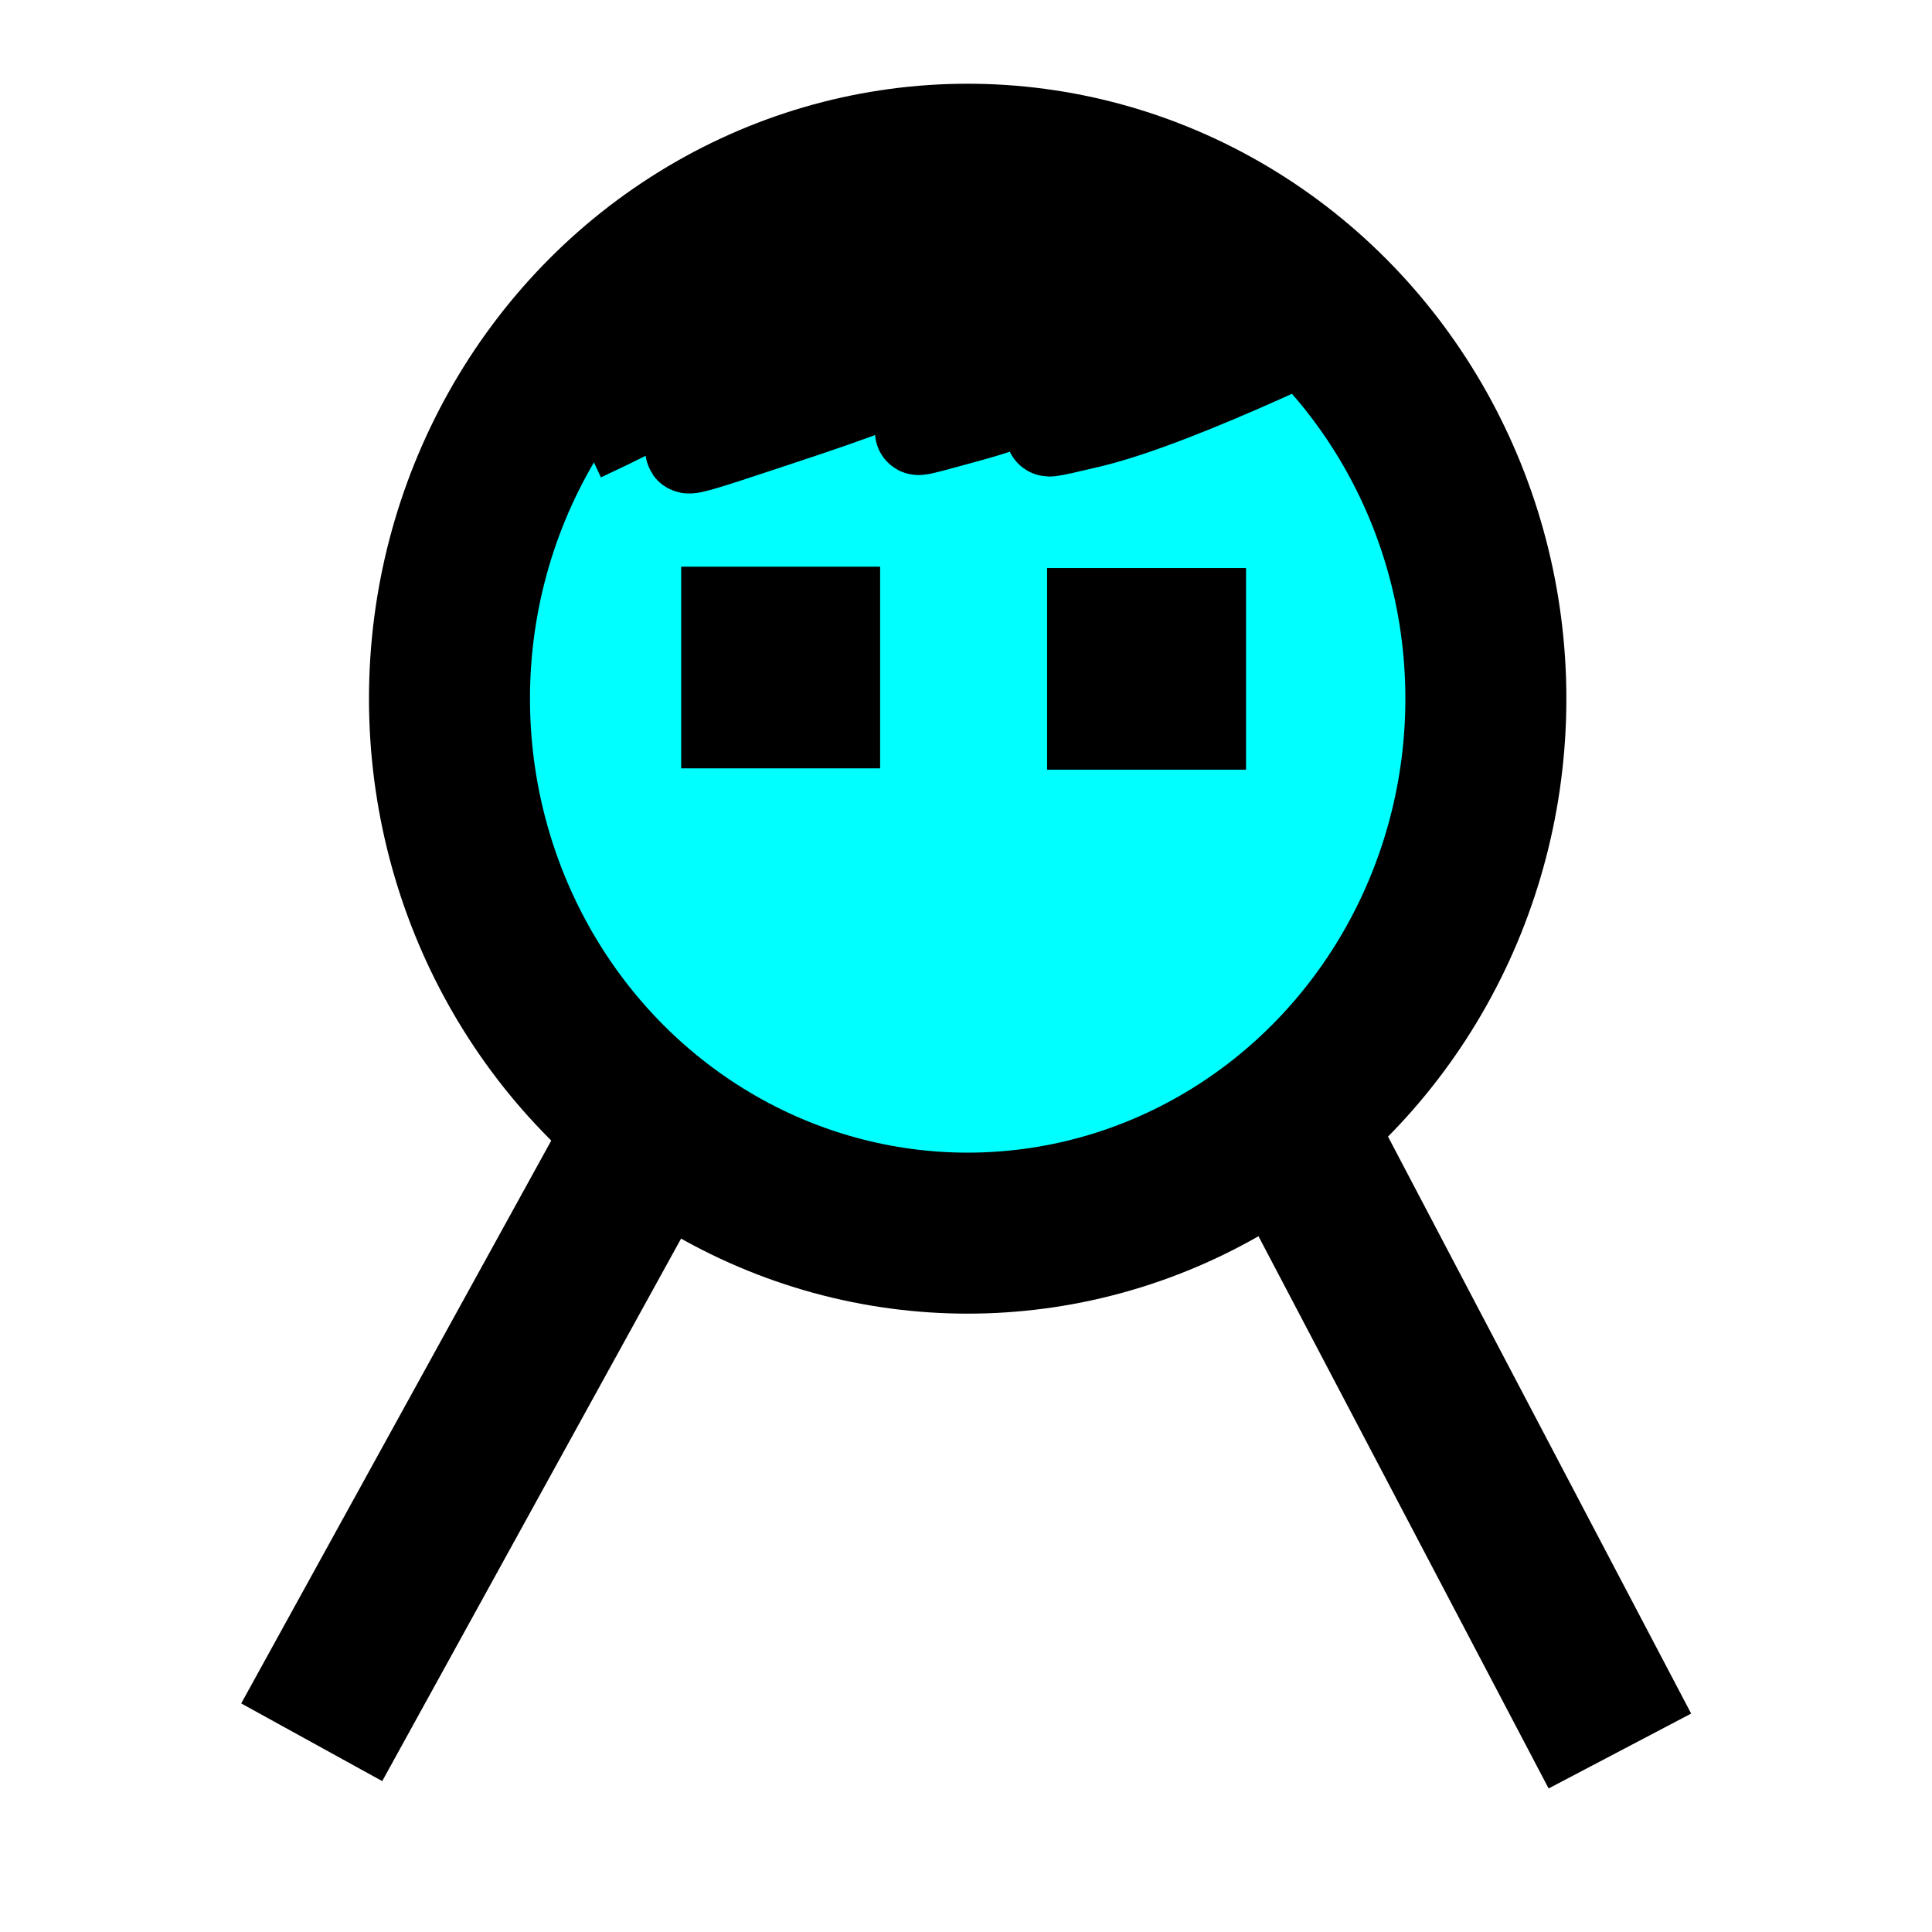 <?xml version="1.0" encoding="UTF-8" standalone="no"?>
<!-- Created with Inkscape (http://www.inkscape.org/) -->

<svg
   xmlns:dc="http://purl.org/dc/elements/1.1/"
   xmlns:cc="http://creativecommons.org/ns#"
   xmlns:rdf="http://www.w3.org/1999/02/22-rdf-syntax-ns#"
   xmlns:svg="http://www.w3.org/2000/svg"
   xmlns="http://www.w3.org/2000/svg"
   xmlns:sodipodi="http://sodipodi.sourceforge.net/DTD/sodipodi-0.dtd"
   xmlns:inkscape="http://www.inkscape.org/namespaces/inkscape"
   width="2in"
   height="2in"
   viewBox="0 0 180 180"
   id="svg2"
   version="1.1"
   inkscape:version="0.91 r13725"
   sodipodi:docname="switch_user.svg">
  <defs
     id="defs4">
    <clipPath
       id="clipPath4150"
       clipPathUnits="userSpaceOnUse">
      <path
         style="clip-rule:evenodd"
         inkscape:connector-curvature="0"
         id="path4152"
         d="m 0,4.5776e-5 144,0 0,144 -144,0 L 0,4.5776e-5 Z" />
    </clipPath>
  </defs>
  <sodipodi:namedview
     id="base"
     pagecolor="#ffffff"
     bordercolor="#666666"
     borderopacity="1.0"
     inkscape:pageopacity="0.0"
     inkscape:pageshadow="2"
     inkscape:zoom="2.8"
     inkscape:cx="44.395857"
     inkscape:cy="-54.06901"
     inkscape:document-units="px"
     inkscape:current-layer="layer1"
     showgrid="false"
     units="in"
     inkscape:window-width="1200"
     inkscape:window-height="1857"
     inkscape:window-x="1912"
     inkscape:window-y="-8"
     inkscape:window-maximized="1" />
  <g
     inkscape:label="Layer 1"
     inkscape:groupmode="layer"
     id="layer1"
     transform="translate(0,-872.362)">
    <ellipse
       style="fill:#00ffff;fill-opacity:1;stroke:#000000;stroke-width:15;stroke-miterlimit:4;stroke-dasharray:none;stroke-opacity:1"
       id="path4139"
       cx="90.156"
       cy="937.457"
       rx="48.279"
       ry="49.794" />
    <path
       style="fill:none;fill-rule:evenodd;stroke:#000000;stroke-width:15;stroke-linecap:butt;stroke-linejoin:miter;stroke-miterlimit:4;stroke-dasharray:none;stroke-opacity:1"
       d="M 61.872,975.086 C 29.042,1034.685 29.042,1034.685 29.042,1034.685"
       id="path4145"
       inkscape:connector-curvature="0" />
    <path
       style="fill:none;fill-rule:evenodd;stroke:#000000;stroke-width:15;stroke-linecap:butt;stroke-linejoin:miter;stroke-miterlimit:4;stroke-dasharray:none;stroke-opacity:1"
       d="m 119.547,975.785 c 31.374,59.715 31.374,59.715 31.374,59.715"
       id="path4145-9"
       inkscape:connector-curvature="0" />
    <rect
       style="fill:#00ffff;fill-opacity:1;stroke:#000000;stroke-width:15;stroke-miterlimit:4;stroke-dasharray:none;stroke-opacity:1"
       id="rect4186"
       width="3.536"
       height="3.788"
       x="70.963"
       y="932.659" />
    <rect
       style="fill:#00ffff;fill-opacity:1;stroke:#000000;stroke-width:15;stroke-miterlimit:4;stroke-dasharray:none;stroke-opacity:1"
       id="rect4186-1"
       width="3.536"
       height="3.788"
       x="105.056"
       y="932.785" />
    <path
       style="fill:none;fill-rule:evenodd;stroke:#000000;stroke-width:8;stroke-linecap:butt;stroke-linejoin:miter;stroke-miterlimit:4;stroke-dasharray:none;stroke-opacity:1"
       d="m 54.296,913.214 c 26.517,-12.374 33.335,-22.981 27.022,-12.627 -6.313,10.354 -31.315,18.688 -6.313,10.354 25.001,-8.334 34.85,-17.425 25.001,-8.334 -9.849,9.091 -20.961,11.869 -9.849,8.839 11.112,-3.03 10.859,-6.061 11.112,-2.778 0.253,3.283 -8.334,5.303 0.253,3.283 8.586,-2.02 25.254,-10.354 25.254,-10.354"
       id="path4220"
       inkscape:connector-curvature="0" />
    <path
       style="fill:none;fill-rule:evenodd;stroke:#000000;stroke-width:12;stroke-linecap:butt;stroke-linejoin:miter;stroke-miterlimit:4;stroke-dasharray:none;stroke-opacity:1"
       d="m 54.643,907.719 c 0.706,0.55 0.553,-0.468 0.893,-0.536 0.233,-0.047 0.481,0.047 0.714,0 0.083,-0.017 0.103,-0.141 0.179,-0.179 0.168,-0.084 0.361,-0.109 0.536,-0.179 0.124,-0.049 0.238,-0.119 0.357,-0.179 0.119,-0.059 0.238,-0.119 0.357,-0.179 0.179,-0.119 0.344,-0.261 0.536,-0.357 0.168,-0.084 0.353,-0.133 0.536,-0.179 0.115,-0.029 0.251,0.053 0.357,0 0.743,-0.372 -0.191,0.012 0.179,-0.357 0.084,-0.084 0.251,0.053 0.357,0 0.075,-0.038 0.109,-0.132 0.179,-0.179 0.111,-0.074 0.251,-0.099 0.357,-0.179 0.135,-0.101 0.238,-0.238 0.357,-0.357 0.06,-0.059 0.141,-0.103 0.179,-0.179 0.027,-0.053 -0.042,-0.136 0,-0.179 0.369,-0.369 -0.014,0.565 0.357,-0.179 0.027,-0.053 -0.042,-0.136 0,-0.179 0.042,-0.042 0.125,0.027 0.179,0 0.075,-0.038 0.109,-0.132 0.179,-0.179 0.111,-0.074 0.246,-0.105 0.357,-0.179 0.578,-0.386 -0.074,0.022 0.179,-0.357 0.093,-0.14 0.222,-0.256 0.357,-0.357 0.064,-0.439 0.379,-0.074 0.536,-0.179 0.963,-0.642 -0.123,-0.056 0.536,-0.714 0.094,-0.094 0.263,-0.085 0.357,-0.179 0.042,-0.042 -0.027,-0.125 0,-0.179 0.075,-0.151 0.264,-0.217 0.357,-0.357 0.074,-0.111 0.084,-0.263 0.179,-0.357 0.094,-0.094 0.263,-0.085 0.357,-0.179 0.094,-0.094 0.105,-0.246 0.179,-0.357 0.047,-0.07 0.141,-0.103 0.179,-0.179 0.027,-0.053 -0.042,-0.136 0,-0.179 0.042,-0.042 0.136,0.042 0.179,0 0.39,-0.39 0.037,-0.29 0.179,-0.714 0.053,-0.16 0.264,-0.217 0.357,-0.357 0.148,-0.221 0.209,-0.493 0.357,-0.714 0.054,-0.081 0.657,-0.685 0.714,-0.714 0.053,-0.027 0.136,0.042 0.179,0 0.084,-0.084 -0.084,-0.273 0,-0.357 0.042,-0.042 0.136,0.042 0.179,0 0.369,-0.369 -0.565,0.014 0.179,-0.357 0.106,-0.053 0.273,0.084 0.357,0 0.042,-0.042 -0.042,-0.136 0,-0.179 0.042,-0.042 0.119,0 0.179,0 0.06,0 0.119,0 0.179,0 0.08,0 0.481,0.027 0.536,0 0.454,-0.227 -0.183,-0.213 0.536,-0.357 0.175,-0.035 0.357,0 0.536,0 0.298,0 0.595,0 0.893,0 0.595,0 1.19,0 1.786,0 0.06,0 0.119,0 0.179,0 0.06,0 0.136,0.042 0.179,0 0.042,-0.042 -0.042,-0.136 0,-0.179 0.094,-0.094 0.246,-0.105 0.357,-0.179 0.07,-0.047 0.099,-0.152 0.179,-0.179 0.121,-0.041 0.798,0.047 0.893,0 0.075,-0.038 0.119,-0.119 0.179,-0.179 0.119,-0.059 0.234,-0.129 0.357,-0.179 0.175,-0.07 0.353,-0.133 0.536,-0.179 0.058,-0.014 0.136,0.042 0.179,0 0.094,-0.094 0.072,-0.277 0.179,-0.357 0.151,-0.113 0.367,-0.094 0.536,-0.179 0.075,-0.038 0.099,-0.152 0.179,-0.179 0.113,-0.038 0.251,0.053 0.357,0 0.053,-0.027 -0.053,-0.152 0,-0.179 0.106,-0.053 0.244,0.038 0.357,0 0.08,-0.027 0.099,-0.152 0.179,-0.179 0.113,-0.038 0.244,0.038 0.357,0 0.08,-0.027 0.097,-0.158 0.179,-0.179 0.173,-0.043 0.357,0 0.536,0 0.06,0 0.125,0.027 0.179,0 0.075,-0.038 0.103,-0.141 0.179,-0.179 0.053,-0.027 0.125,0.027 0.179,0 0.075,-0.038 0.103,-0.141 0.179,-0.179 0.106,-0.053 0.244,0.038 0.357,0 0.126,-0.042 0.231,-0.136 0.357,-0.179 0.056,-0.019 0.121,0.014 0.179,0 0.183,-0.046 0.353,-0.133 0.536,-0.179 0.294,-0.074 0.598,-0.105 0.893,-0.179 0.183,-0.046 0.351,-0.142 0.536,-0.179 0.117,-0.023 0.244,0.038 0.357,0 0.08,-0.027 0.099,-0.152 0.179,-0.179 0.113,-0.038 0.244,0.038 0.357,0 0.08,-0.027 0.097,-0.158 0.179,-0.179 0.173,-0.043 0.357,0 0.536,0 0.119,0 0.238,0 0.357,0 0.06,0 0.122,0.019 0.179,0 0.126,-0.042 0.228,-0.146 0.357,-0.179 0.133,-0.033 0.659,0.055 0.714,0 0.042,-0.042 -0.042,-0.136 0,-0.179 0.042,-0.042 0.119,0 0.179,0 0.119,0 0.251,0.053 0.357,0 0.053,-0.027 -0.042,-0.136 0,-0.179 0.008,-0.008 0.809,0 0.893,0 0.119,0 0.251,0.053 0.357,0 0.053,-0.027 -0.042,-0.136 0,-0.179 0.042,-0.042 0.119,0 0.179,0 0.06,0 0.136,-0.042 0.179,0 0.042,0.042 0,0.119 0,0.179 0,0.417 0,0.833 0,1.25 0,0.893 0,1.786 0,2.679 0,0.043 0.006,0.53 0,0.536 -0.042,0.042 -0.152,-0.053 -0.179,0 -0.08,0.16 0,0.357 0,0.536 0,0.357 0,0.714 0,1.071 0,0.119 0.053,0.251 0,0.357 -0.027,0.053 -0.136,-0.042 -0.179,0 -0.042,0.042 0.042,0.136 0,0.179 -0.042,0.042 -0.136,-0.042 -0.179,0 -0.042,0.042 0,0.119 0,0.179 0,0.059 0,0.119 0,0.179 0,0.059 0,0.119 0,0.179 0,0.059 0.027,0.125 0,0.179 -0.038,0.075 -0.152,0.099 -0.179,0.179 0,0.813 0.084,0.01 -0.179,0.536 -0.027,0.053 0.042,0.136 0,0.179 -0.042,0.042 -0.136,-0.042 -0.179,0 -0.042,0.042 0.042,0.136 0,0.179 -0.369,0.369 0.014,-0.565 -0.357,0.179 0,0.476 0.06,-0.059 -0.179,0.179 -0.042,0.042 0.06,0.179 0,0.179 -0.216,0 0.044,-0.223 0.179,-0.357 0.476,-0.476 0.952,-0.952 1.429,-1.429 0.546,-0.546 -0.292,0.329 0.357,-0.536 0.53,-0.707 0.19,-0.011 0.893,-0.714 0.384,-0.157 0.29,-0.647 0.536,-0.893 0.094,-0.094 0.263,-0.085 0.357,-0.179 0.084,-0.084 -0.053,-0.251 0,-0.357 0.372,-0.743 -0.012,0.191 0.357,-0.179 0.042,-0.042 -0.042,-0.136 0,-0.179 0.042,-0.042 0.136,0.042 0.179,0 0.084,-0.084 -0.084,-0.273 0,-0.357 0.042,-0.042 0.136,0.042 0.179,0 0.037,-0.036 -0.035,-0.465 0,-0.536 0.038,-0.075 0.141,-0.103 0.179,-0.179 0.027,-0.053 0,-0.119 0,-0.179 0,-0.119 0,-0.238 0,-0.357 0,-0.417 0,-0.833 0,-1.25 0,-0.059 0,-0.119 0,-0.179 0,-0.059 -0.042,-0.136 0,-0.179 0.042,-0.042 0.125,0.027 0.179,0 0.075,-0.038 0.103,-0.141 0.179,-0.179 0.106,-0.053 0.251,0.053 0.357,0 0.075,-0.038 0.099,-0.152 0.179,-0.179 0.161,-0.054 0.375,0.054 0.536,0 0.126,-0.042 0.228,-0.146 0.357,-0.179 0.159,-0.04 0.686,0 0.893,0 0.536,0 1.071,0 1.607,0 0.357,0 0.714,0 1.071,0 0.119,0 0.251,-0.053 0.357,0 0.053,0.027 -0.042,0.136 0,0.179 0.042,0.042 0.136,-0.042 0.179,0 0.042,0.042 -0.042,0.136 0,0.179 0.042,0.042 0.136,-0.042 0.179,0 0.369,0.369 -0.565,-0.014 0.179,0.357 0.053,0.027 0.136,-0.042 0.179,0 0.13,0.13 -0.274,0.481 -0.357,0.536 -0.111,0.074 -0.228,0.146 -0.357,0.179 -0.115,0.029 -0.251,-0.053 -0.357,0 -0.053,0.027 0.042,0.136 0,0.179 -0.042,0.042 -0.125,-0.027 -0.179,0 -0.214,0.107 -0.321,0.429 -0.536,0.536 -0.106,0.053 -0.273,-0.084 -0.357,0 -0.094,0.094 -0.084,0.263 -0.179,0.357 -0.084,0.084 -0.273,-0.084 -0.357,0 -0.094,0.094 -0.072,0.277 -0.179,0.357 -0.151,0.113 -0.367,0.094 -0.536,0.179 -0.075,0.038 -0.103,0.141 -0.179,0.179 -0.168,0.084 -0.361,0.109 -0.536,0.179 -0.124,0.049 -0.238,0.119 -0.357,0.179 -0.119,0.059 -0.246,0.105 -0.357,0.179 -0.07,0.047 -0.099,0.152 -0.179,0.179 -0.113,0.038 -0.244,-0.038 -0.357,0 -0.359,0.12 -0.062,0.419 -0.179,0.536 -0.042,0.042 -0.136,-0.042 -0.179,0 -0.042,0.042 0.042,0.136 0,0.179 -0.042,0.042 -0.136,-0.042 -0.179,0 -0.042,0.042 0.042,0.136 0,0.179 -0.042,0.042 -0.136,-0.042 -0.179,0 -0.042,0.042 0,0.119 0,0.179 0,0.059 -0.042,0.136 0,0.179 0.134,0.134 0.462,-0.231 0.714,-0.357 2.131,-1.065 0.431,-0.002 2.143,-1.071 0.031,-0.019 1.067,-0.713 1.071,-0.714 1.267,0 0.105,0.126 0.714,-0.179 0.106,-0.053 0.304,0.106 0.357,0 0.053,-0.106 -0.053,-0.251 0,-0.357 0.053,-0.106 0.251,0.053 0.357,0 0.075,-0.038 0.119,-0.119 0.179,-0.179 0.06,-0.059 0.141,-0.103 0.179,-0.179 0.027,-0.053 -0.042,-0.136 0,-0.179 0.042,-0.042 0.136,0.042 0.179,0 0.042,-0.042 -0.042,-0.136 0,-0.179 0.042,-0.042 0.125,0.027 0.179,0 0.075,-0.038 0.103,-0.141 0.179,-0.179 0.053,-0.027 0.136,0.042 0.179,0 0.042,-0.042 -0.053,-0.152 0,-0.179 0.052,-0.026 0.925,0 1.071,0 0.106,0 1.206,-0.022 1.25,0 0.053,0.027 -0.042,0.136 0,0.179 0.089,0.089 0.446,-0.089 0.536,0 0.042,0.042 -0.042,0.136 0,0.179 0.042,0.042 0.119,0 0.179,0 0.119,0 0.251,-0.053 0.357,0 0.151,0.075 0.238,0.238 0.357,0.357 0.536,0.298 1.03,0.687 1.607,0.893 0.28,0.1 0.595,0 0.893,0 0.059,0 0.119,0 0.179,0 0.059,0 0.125,-0.027 0.179,0 0.075,0.038 0.103,0.141 0.179,0.179 0.053,0.027 0.121,-0.014 0.179,0 0.183,0.046 0.351,0.142 0.536,0.179 0.117,0.023 0.238,0 0.357,0 0.059,0 0.125,-0.027 0.179,0 0.075,0.038 0.097,0.158 0.179,0.179 0.164,0.041 1.151,0 1.429,0 0.059,0 0.119,0 0.179,0 0.059,0 0.136,-0.042 0.179,0 0.042,0.042 -0.027,0.125 0,0.179 0.267,0.534 0.062,-0.043 0.357,0.179 0.202,0.152 0.339,0.378 0.536,0.536 0.104,0.083 0.238,0.119 0.357,0.179 0.119,0.059 0.231,0.136 0.357,0.179 0.057,0.019 0.125,-0.027 0.179,0 0.075,0.038 0.103,0.141 0.179,0.179 0.053,0.027 0.136,-0.042 0.179,0 0.042,0.042 -0.042,0.136 0,0.179 0.042,0.042 0.122,-0.019 0.179,0 0.126,0.042 0.251,0.099 0.357,0.179 0.135,0.101 0.222,0.256 0.357,0.357 0.106,0.08 0.246,0.105 0.357,0.179 0.096,0.064 0.701,0.697 0.714,0.714 0.08,0.106 0.085,0.263 0.179,0.357 0.011,0.011 0.681,0.335 0.714,0.357 0.07,0.047 0.109,0.132 0.179,0.179 0.111,0.074 0.251,0.099 0.357,0.179 0.135,0.101 0.217,0.264 0.357,0.357 0.05,0.033 0.125,-0.027 0.179,0 0.075,0.038 0.109,0.132 0.179,0.179 0.09,0.393 0.367,0.094 0.536,0.179 0.075,0.038 0.103,0.141 0.179,0.179 0.053,0.027 0.119,0 0.179,0 0.059,0 0.119,0 0.179,0 0.059,0 0.119,0 0.179,0 0.059,0 0.179,-0.059 0.179,0 0,0.059 -0.238,0 -0.179,0 0.119,0 0.238,0 0.357,0 0.059,0 0.119,0 0.179,0 0.059,0 0.125,-0.027 0.179,0 0.075,0.038 0.103,0.141 0.179,0.179 0.075,0.037 0.703,-0.023 0.714,0 0.402,0.804 -1.419,0.714 -1.786,0.714 -2.202,0 -4.405,0 -6.607,0 -0.068,0 -0.876,-0.017 -0.893,0 -0.042,0.042 0.042,0.136 0,0.179 -0.042,0.042 -0.136,-0.042 -0.179,0 -0.042,0.042 0.042,0.136 0,0.179 -0.39,0.39 -0.29,0.037 -0.714,0.179 -0.175,0.059 -0.295,0.442 -0.357,0.536 -0.093,0.14 -0.282,0.207 -0.357,0.357 -0.071,0.143 0.071,0.393 0,0.536 -0.038,0.075 -0.141,0.103 -0.179,0.179 -0.027,0.053 0.042,0.136 0,0.179 -0.042,0.042 -0.136,-0.042 -0.179,0 -0.089,0.089 0.089,0.446 0,0.536 -0.042,0.042 -0.125,-0.027 -0.179,0 -0.075,0.038 -0.103,0.141 -0.179,0.179 -0.053,0.027 -0.136,-0.042 -0.179,0 -0.084,0.084 0.084,0.273 0,0.357 -0.089,0.089 -0.446,-0.089 -0.536,0 -0.042,0.042 0.042,0.136 0,0.179 -0.084,0.084 -0.304,-0.106 -0.357,0 -0.053,0.106 0.053,0.251 0,0.357 -0.053,0.106 -0.273,-0.084 -0.357,0 -0.042,0.042 0.042,0.136 0,0.179 -0.024,0.024 -0.88,0 -0.357,0"
       id="path4224"
       inkscape:connector-curvature="0" />
  </g>
</svg>
